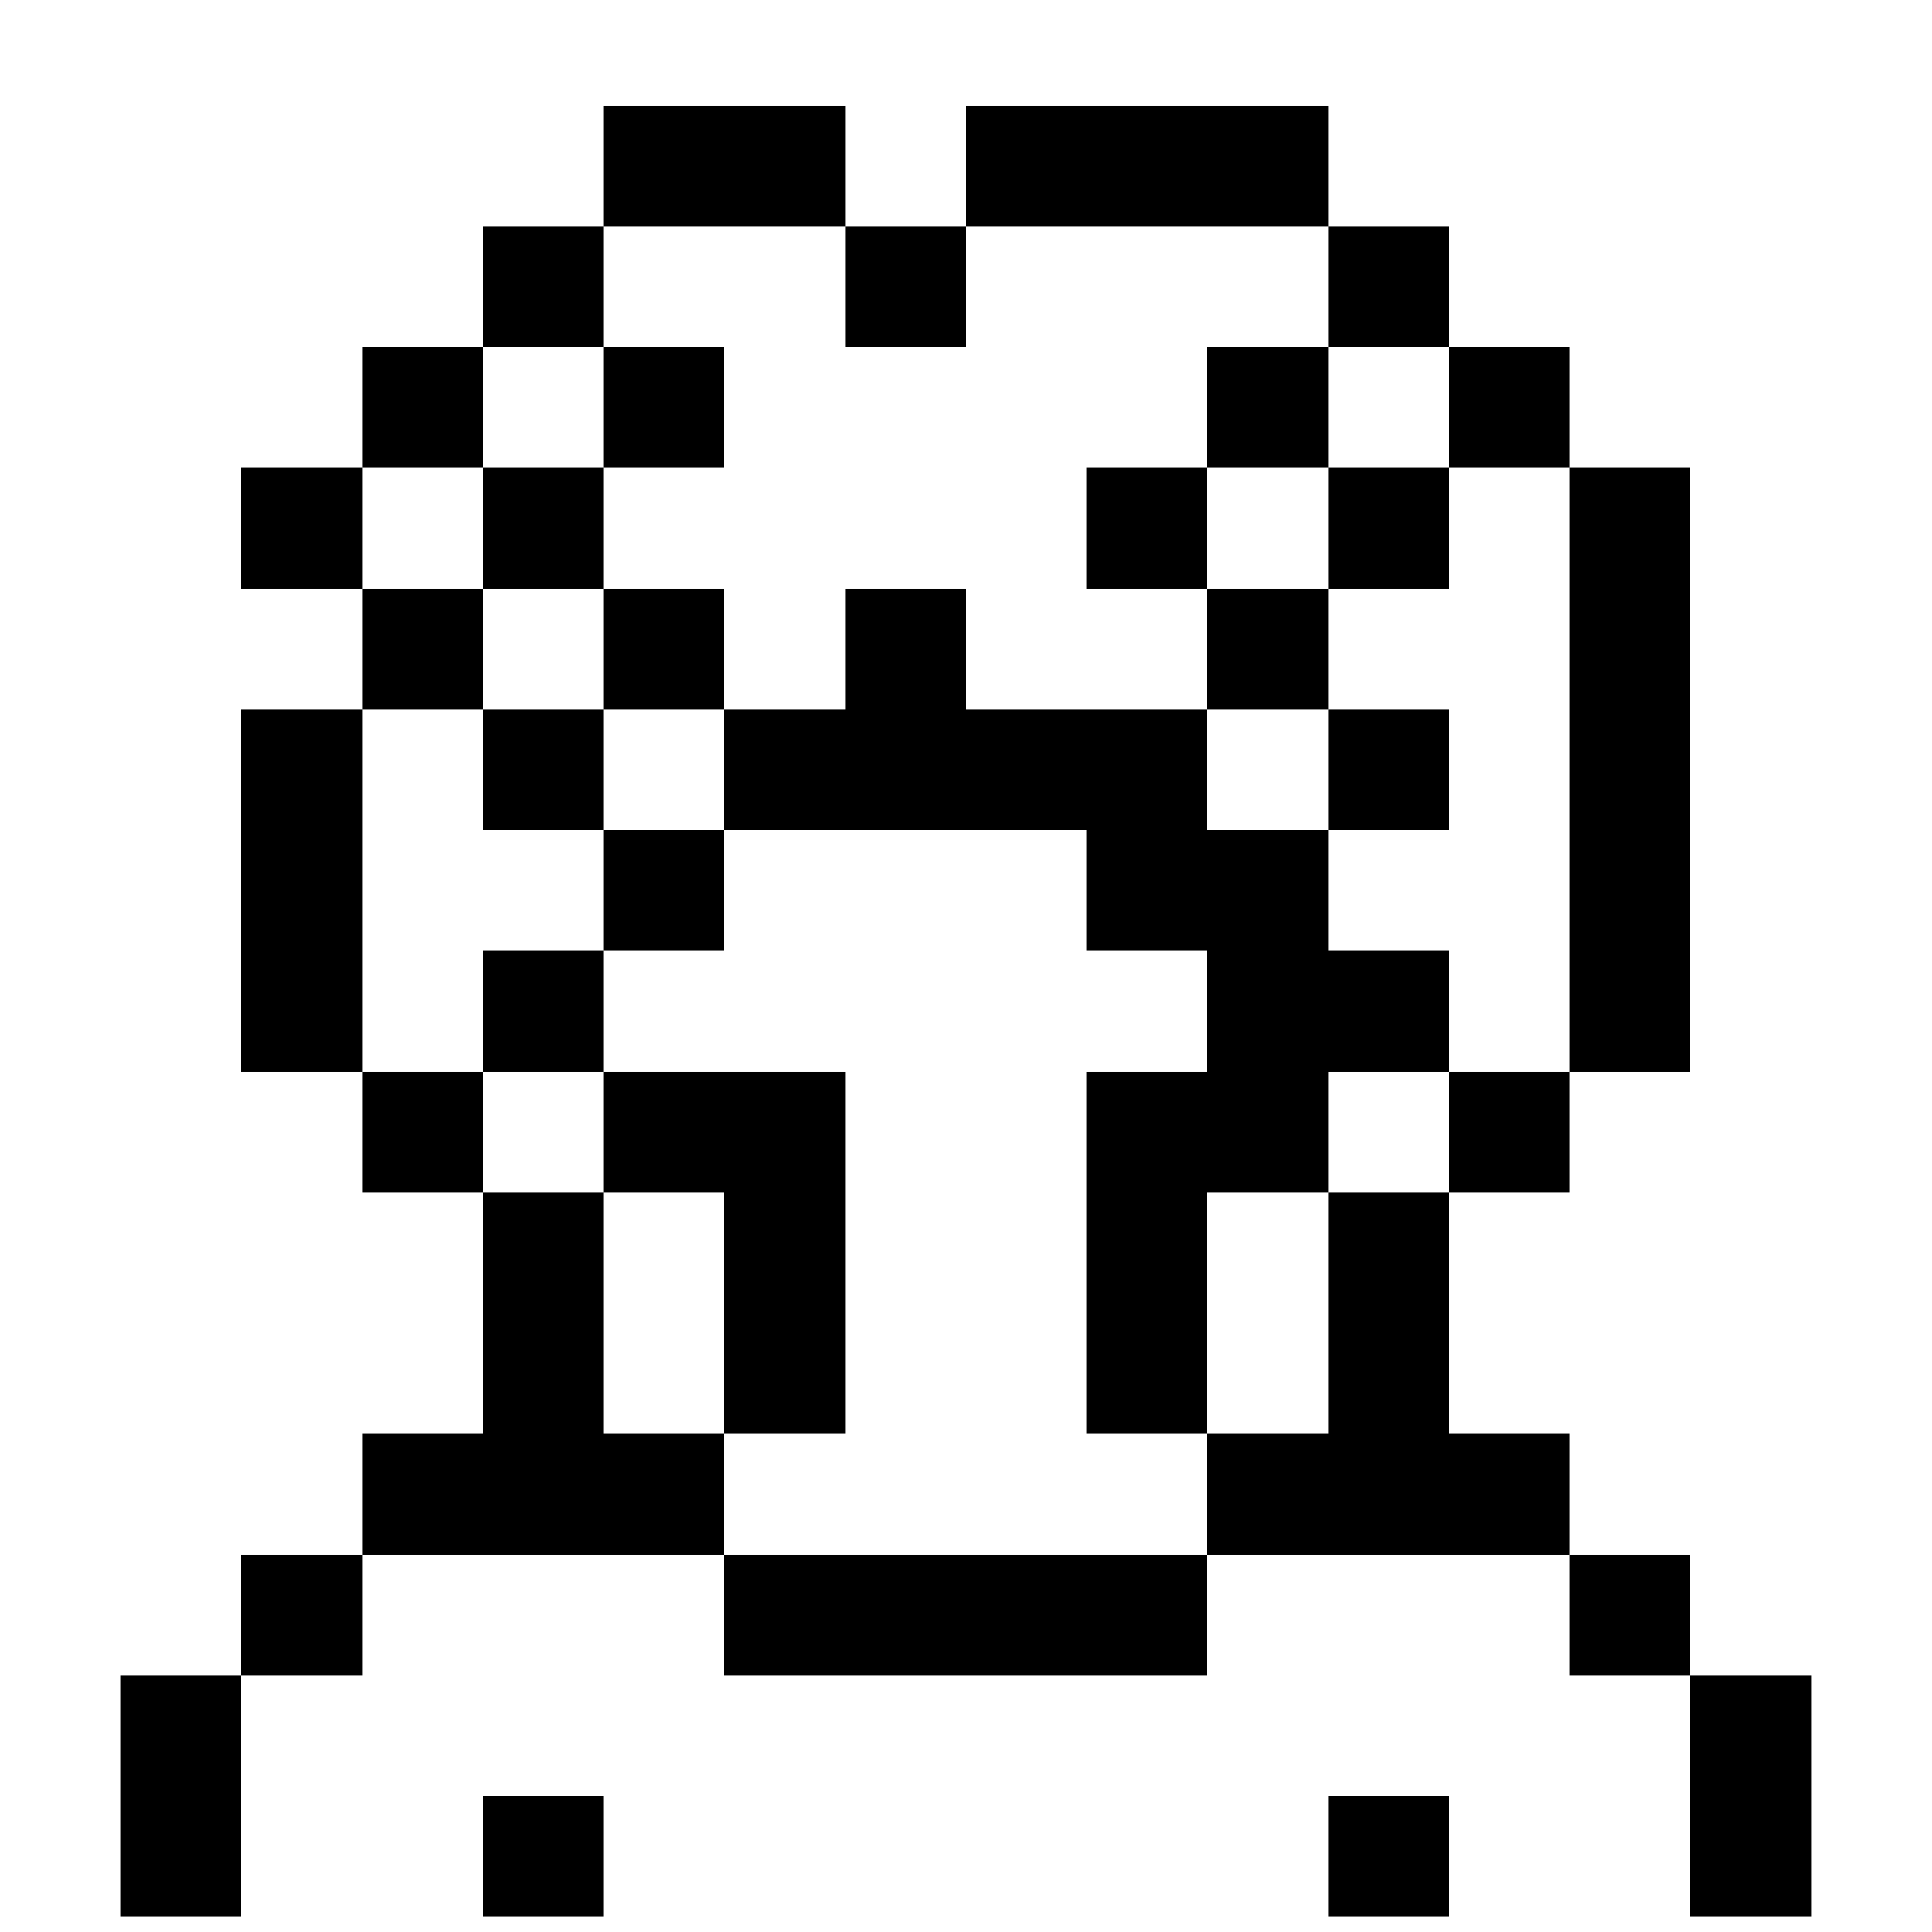 <svg xmlns="http://www.w3.org/2000/svg" viewBox="0 0 64 64" shape-rendering="crispEdges"><path stroke="#000" d="M20 4h8m4 0h12M20 5h8m4 0h12M20 6h8m4 0h12M20 7h8m4 0h12M16 8h4m8 0h4m12 0h4M16 9h4m8 0h4m12 0h4m-32 1h4m8 0h4m12 0h4m-32 1h4m8 0h4m12 0h4m-36 1h4m4 0h4m16 0h4m4 0h4m-40 1h4m4 0h4m16 0h4m4 0h4m-40 1h4m4 0h4m16 0h4m4 0h4m-40 1h4m4 0h4m16 0h4m4 0h4M8 16h4m4 0h4m16 0h4m4 0h4m4 0h4M8 17h4m4 0h4m16 0h4m4 0h4m4 0h4M8 18h4m4 0h4m16 0h4m4 0h4m4 0h4M8 19h4m4 0h4m16 0h4m4 0h4m4 0h4m-44 1h4m4 0h4m4 0h4m8 0h4m8 0h4m-44 1h4m4 0h4m4 0h4m8 0h4m8 0h4m-44 1h4m4 0h4m4 0h4m8 0h4m8 0h4m-44 1h4m4 0h4m4 0h4m8 0h4m8 0h4M8 24h4m4 0h4m4 0h16m4 0h4m4 0h4M8 25h4m4 0h4m4 0h16m4 0h4m4 0h4M8 26h4m4 0h4m4 0h16m4 0h4m4 0h4M8 27h4m4 0h4m4 0h16m4 0h4m4 0h4M8 28h4m8 0h4m12 0h8m8 0h4M8 29h4m8 0h4m12 0h8m8 0h4M8 30h4m8 0h4m12 0h8m8 0h4M8 31h4m8 0h4m12 0h8m8 0h4M8 32h4m4 0h4m20 0h8m4 0h4M8 33h4m4 0h4m20 0h8m4 0h4M8 34h4m4 0h4m20 0h8m4 0h4M8 35h4m4 0h4m20 0h8m4 0h4m-44 1h4m4 0h8m8 0h8m4 0h4m-40 1h4m4 0h8m8 0h8m4 0h4m-40 1h4m4 0h8m8 0h8m4 0h4m-40 1h4m4 0h8m8 0h8m4 0h4m-36 1h4m4 0h4m8 0h4m4 0h4m-32 1h4m4 0h4m8 0h4m4 0h4m-32 1h4m4 0h4m8 0h4m4 0h4m-32 1h4m4 0h4m8 0h4m4 0h4m-32 1h4m4 0h4m8 0h4m4 0h4m-32 1h4m4 0h4m8 0h4m4 0h4m-32 1h4m4 0h4m8 0h4m4 0h4m-32 1h4m4 0h4m8 0h4m4 0h4m-36 1h12m16 0h12m-40 1h12m16 0h12m-40 1h12m16 0h12m-40 1h12m16 0h12M8 52h4m12 0h16m12 0h4M8 53h4m12 0h16m12 0h4M8 54h4m12 0h16m12 0h4M8 55h4m12 0h16m12 0h4M4 56h4m48 0h4M4 57h4m48 0h4M4 58h4m48 0h4M4 59h4m48 0h4M4 60h4m8 0h4m24 0h4m8 0h4M4 61h4m8 0h4m24 0h4m8 0h4M4 62h4m8 0h4m24 0h4m8 0h4M4 63h4m8 0h4m24 0h4m8 0h4"/></svg>
